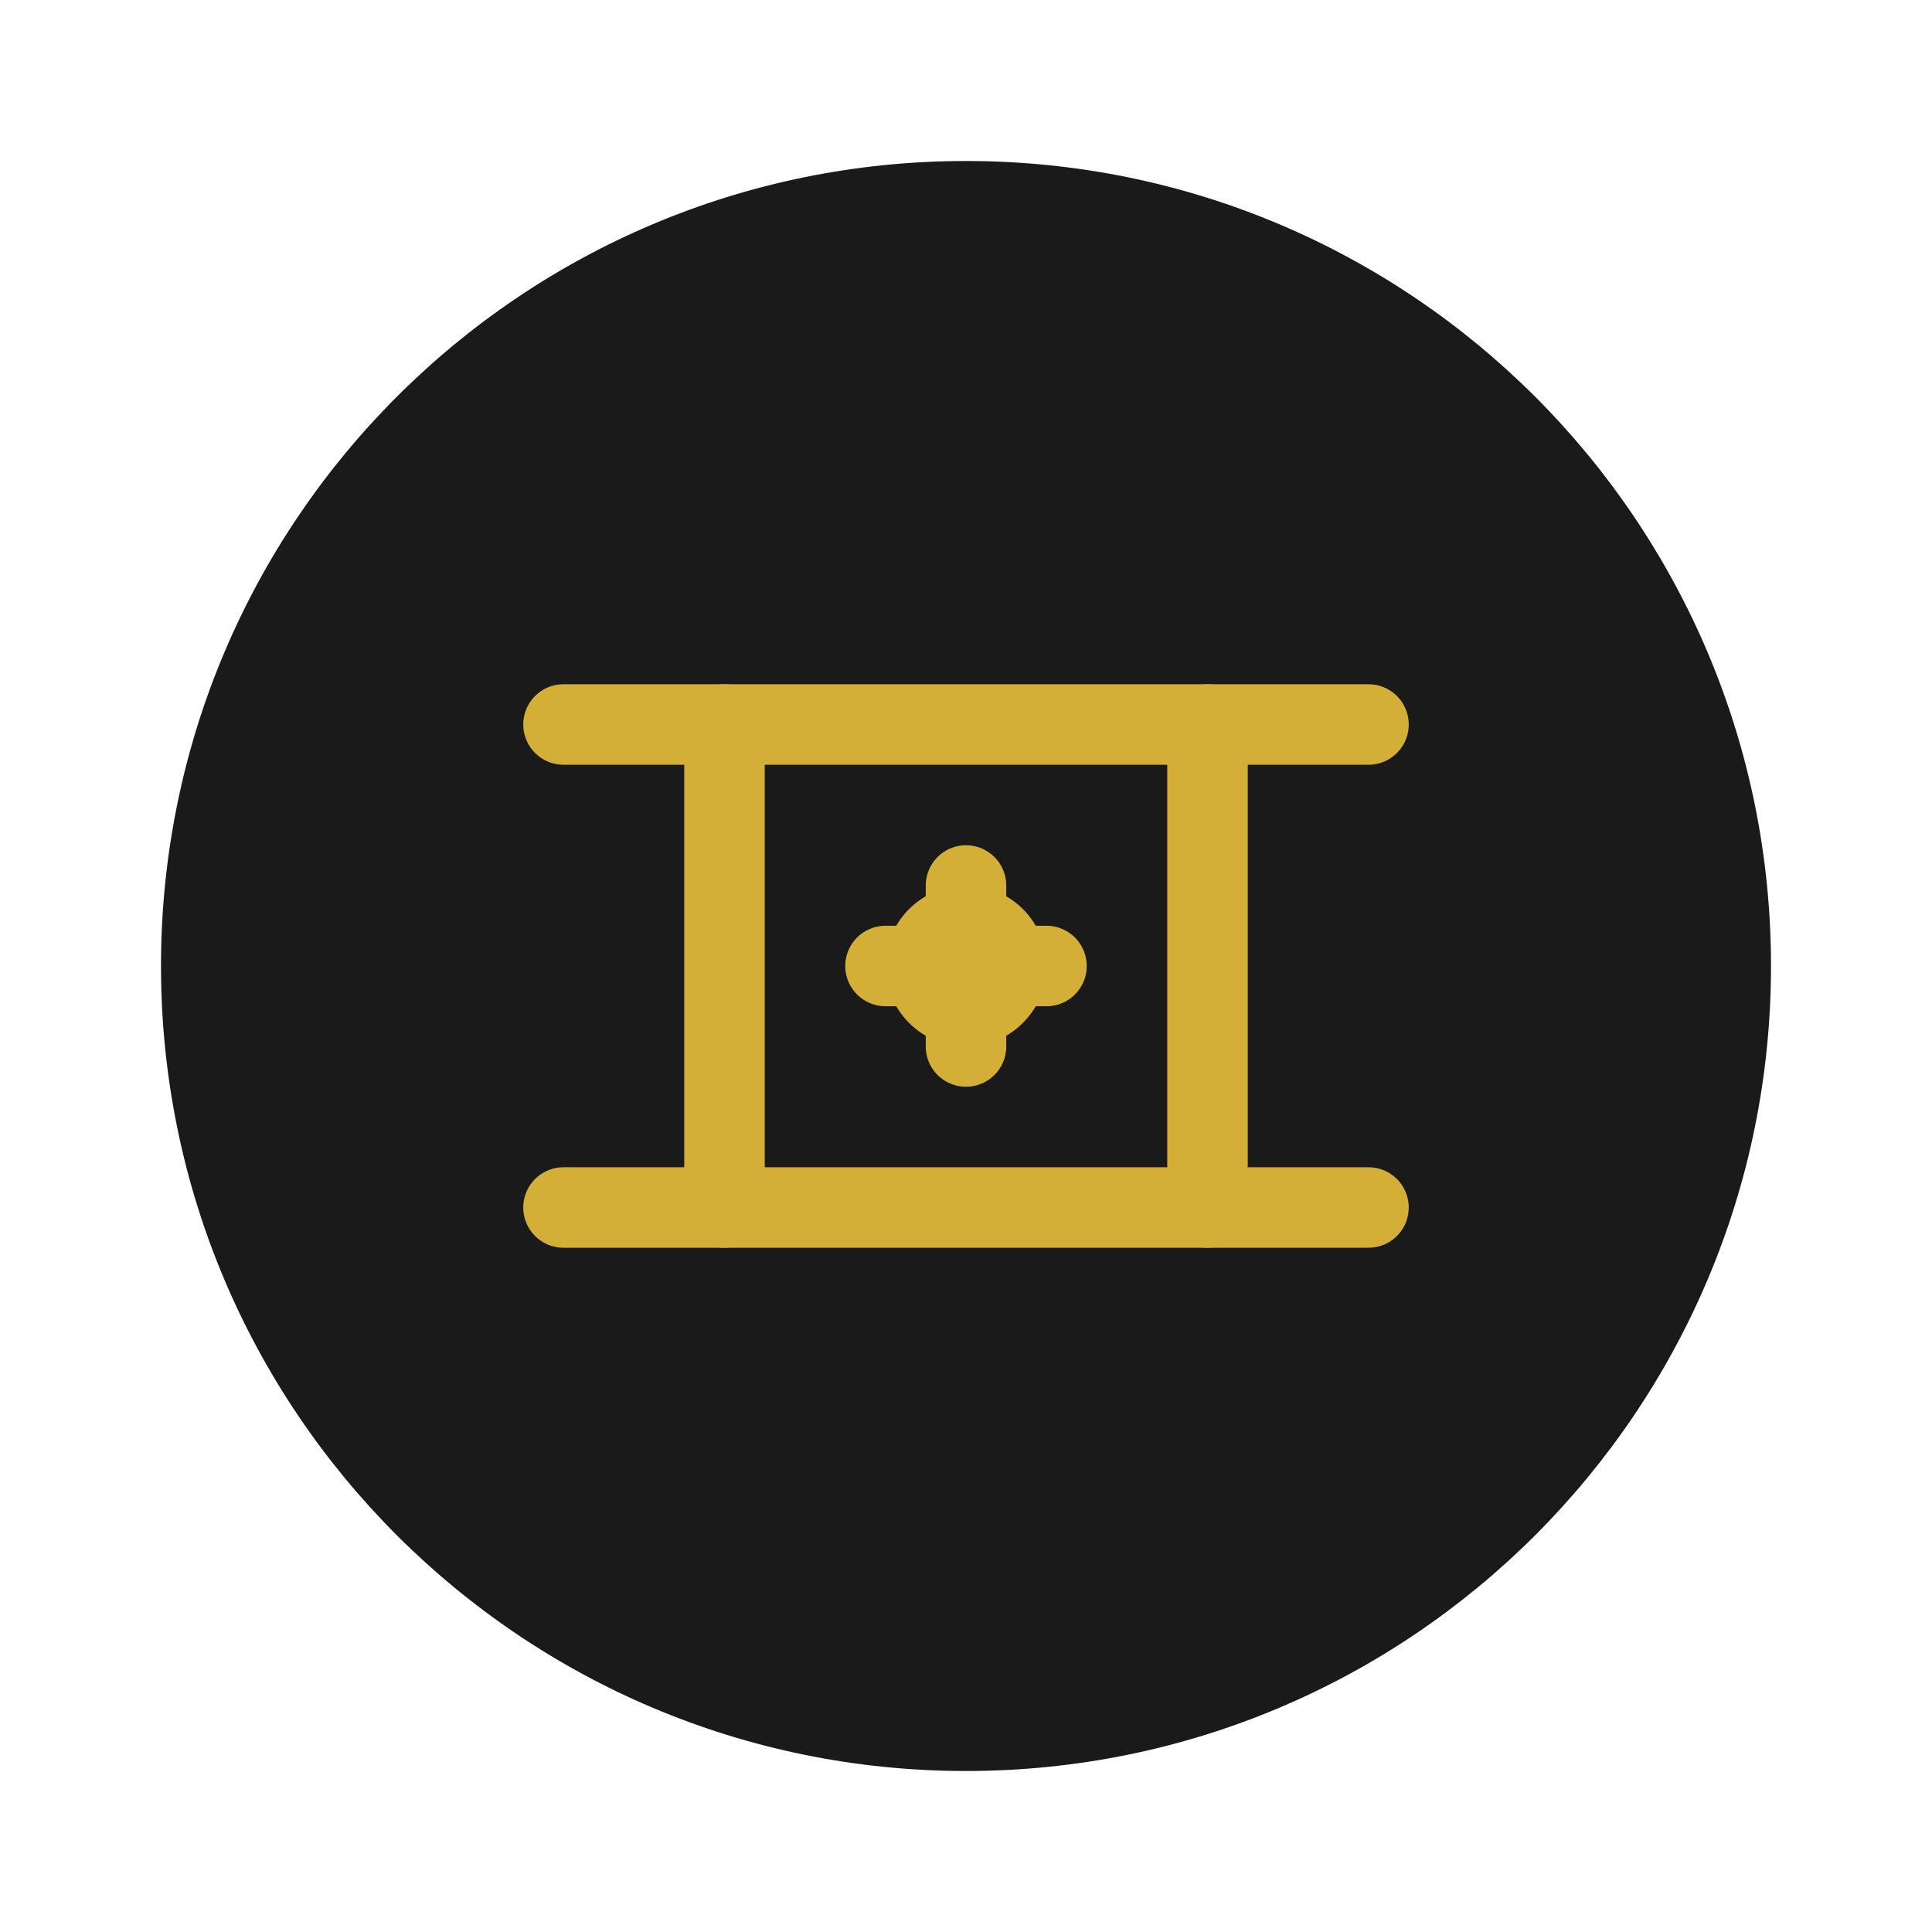 <svg xmlns="http://www.w3.org/2000/svg" width="48" height="48" viewBox="0 0 48 48" fill="none">
  <path d="M24 4C12.954 4 4 12.954 4 24C4 35.046 12.954 44 24 44C35.046 44 44 35.046 44 24C44 12.954 35.046 4 24 4Z" fill="#1A1A1A"/>
  <path d="M14 18H34" stroke="#D4AF37" stroke-width="2" stroke-linecap="round" stroke-linejoin="round"/>
  <path d="M14 30H34" stroke="#D4AF37" stroke-width="2" stroke-linecap="round" stroke-linejoin="round"/>
  <path d="M18 18V30" stroke="#D4AF37" stroke-width="2" stroke-linecap="round" stroke-linejoin="round"/>
  <path d="M30 18V30" stroke="#D4AF37" stroke-width="2" stroke-linecap="round" stroke-linejoin="round"/>
  <path d="M24 22V26" stroke="#D4AF37" stroke-width="2" stroke-linecap="round" stroke-linejoin="round"/>
  <path d="M22 24H26" stroke="#D4AF37" stroke-width="2" stroke-linecap="round" stroke-linejoin="round"/>
  <circle cx="24" cy="24" r="2" fill="#D4AF37"/>
</svg> 